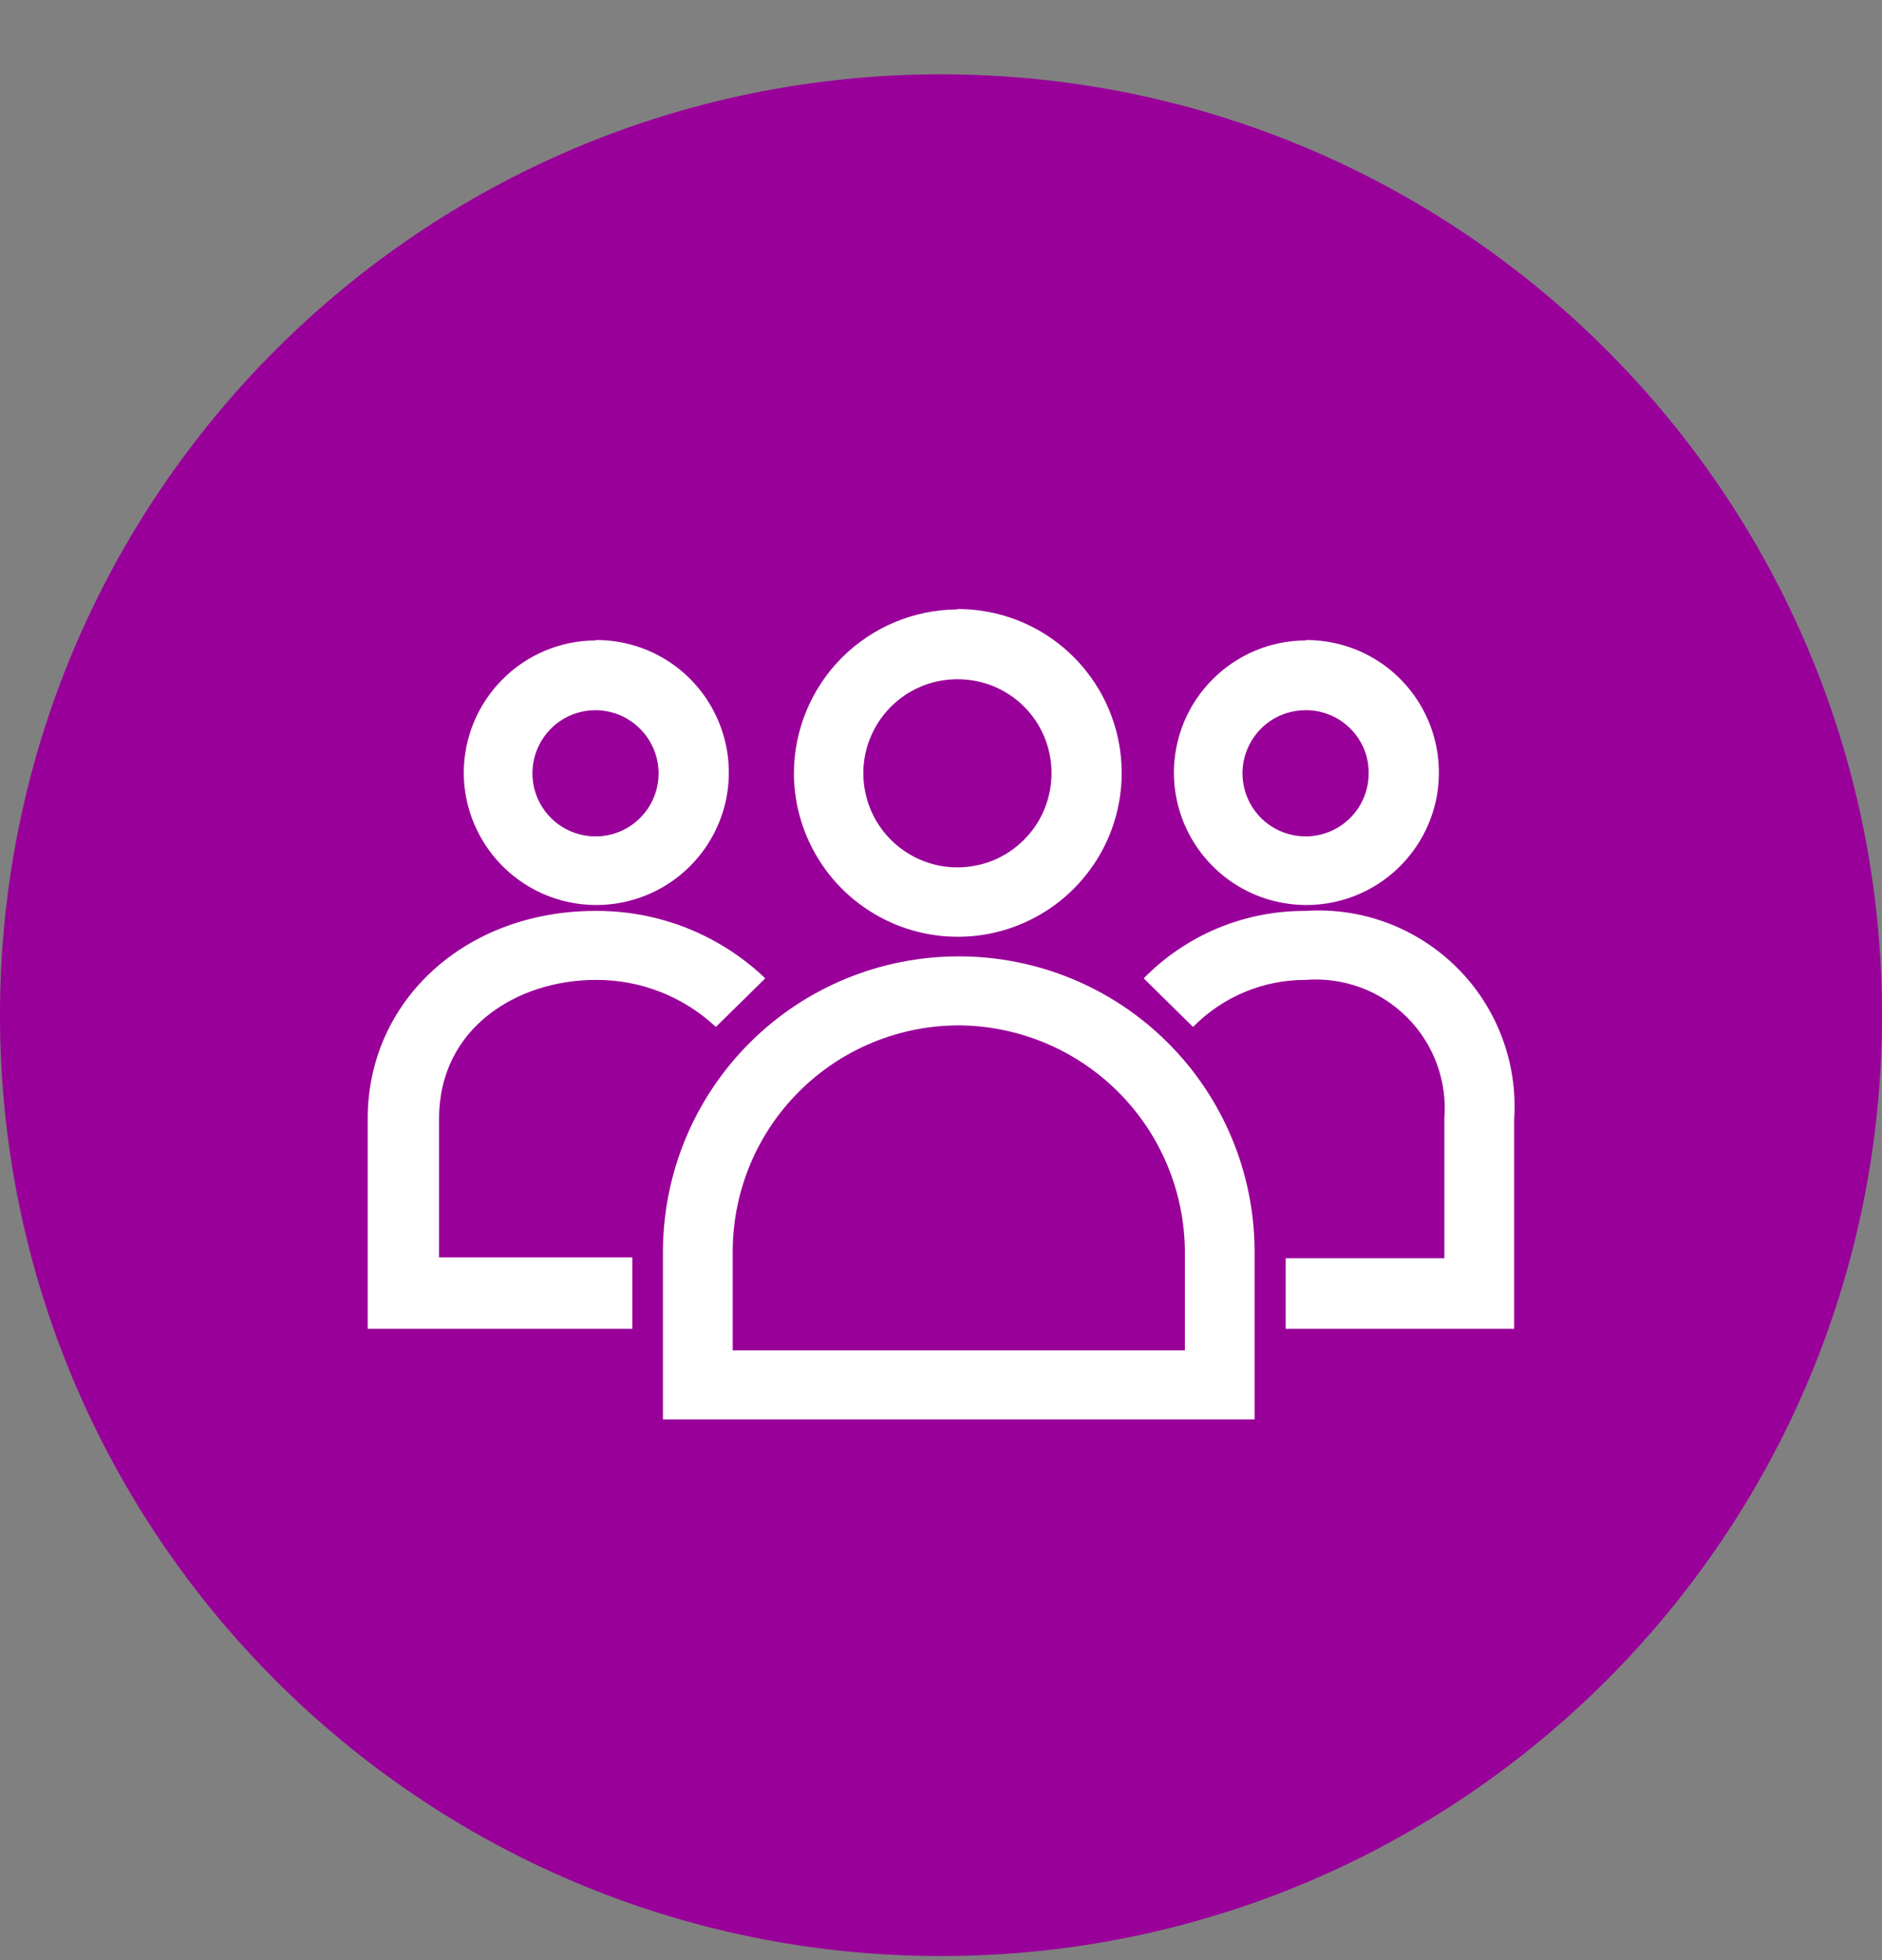 <svg width="24" height="25" viewBox="0 0 24 25" fill="none" xmlns="http://www.w3.org/2000/svg">
<rect x="0" y="0" width="24" height="25" fill="#808080" stroke="none"/>
<g clip-path="url(#clip0_2083_37)">
<path d="M12 24.948C18.627 24.948 24 19.575 24 12.948C24 6.32 18.627 0.948 12 0.948C5.373 0.948 0 6.32 0 12.948C0 19.575 5.373 24.948 12 24.948Z" fill="#990099"/>
<path d="M12.225 13.078C11.463 13.079 10.732 13.382 10.193 13.919C9.653 14.457 9.348 15.186 9.344 15.948V17.223H15.11V15.948C15.102 15.187 14.795 14.459 14.255 13.922C13.715 13.385 12.986 13.082 12.225 13.078ZM12.225 12.198C13.222 12.197 14.179 12.59 14.886 13.293C15.594 13.996 15.994 14.951 15.999 15.948V18.103H8.454V15.948C8.46 14.951 8.859 13.998 9.566 13.295C10.272 12.592 11.228 12.198 12.225 12.198ZM16.649 11.618C17.005 11.594 17.361 11.647 17.695 11.772C18.028 11.898 18.331 12.093 18.583 12.345C18.835 12.596 19.03 12.899 19.155 13.233C19.28 13.566 19.333 13.922 19.309 14.278V16.948H16.395V16.048H18.419V14.268C18.438 14.031 18.405 13.792 18.323 13.569C18.241 13.345 18.111 13.143 17.943 12.975C17.774 12.806 17.572 12.676 17.349 12.594C17.125 12.512 16.887 12.479 16.649 12.498C16.382 12.497 16.118 12.55 15.871 12.653C15.625 12.756 15.402 12.907 15.214 13.098L14.585 12.478C14.854 12.204 15.175 11.986 15.53 11.838C15.884 11.691 16.265 11.616 16.649 11.618ZM7.594 11.618C8.4 11.613 9.176 11.921 9.759 12.478L9.129 13.098C8.715 12.71 8.167 12.495 7.599 12.498C6.599 12.498 5.599 13.108 5.599 14.268V16.038H8.064V16.948H4.689V14.268C4.689 12.763 5.934 11.618 7.594 11.618ZM16.649 9.058C16.49 9.058 16.335 9.105 16.202 9.193C16.07 9.282 15.967 9.408 15.906 9.555C15.845 9.702 15.829 9.864 15.86 10.02C15.891 10.176 15.968 10.319 16.08 10.432C16.193 10.545 16.336 10.621 16.492 10.652C16.649 10.683 16.81 10.668 16.957 10.607C17.105 10.546 17.23 10.442 17.319 10.31C17.407 10.178 17.454 10.022 17.454 9.863C17.455 9.757 17.435 9.652 17.395 9.554C17.354 9.456 17.295 9.367 17.22 9.292C17.145 9.217 17.056 9.158 16.958 9.118C16.86 9.078 16.755 9.057 16.649 9.058ZM7.594 9.058C7.435 9.058 7.28 9.105 7.147 9.193C7.015 9.282 6.912 9.408 6.851 9.555C6.79 9.702 6.774 9.864 6.805 10.02C6.836 10.176 6.913 10.319 7.025 10.432C7.138 10.545 7.281 10.621 7.437 10.652C7.594 10.683 7.755 10.668 7.903 10.607C8.05 10.546 8.175 10.442 8.264 10.31C8.352 10.178 8.399 10.022 8.399 9.863C8.398 9.65 8.313 9.446 8.162 9.295C8.012 9.144 7.808 9.059 7.594 9.058ZM12.21 8.663C11.972 8.663 11.74 8.733 11.543 8.865C11.345 8.997 11.192 9.184 11.101 9.404C11.01 9.623 10.986 9.864 11.033 10.097C11.079 10.33 11.193 10.543 11.361 10.711C11.529 10.879 11.743 10.993 11.975 11.04C12.208 11.086 12.449 11.062 12.669 10.972C12.888 10.881 13.075 10.727 13.207 10.53C13.339 10.332 13.409 10.1 13.409 9.863C13.41 9.705 13.379 9.548 13.319 9.402C13.259 9.255 13.17 9.123 13.058 9.011C12.946 8.899 12.812 8.811 12.666 8.751C12.52 8.692 12.363 8.662 12.204 8.663H12.21ZM16.654 8.163C16.989 8.162 17.316 8.26 17.595 8.445C17.873 8.63 18.091 8.894 18.219 9.203C18.348 9.511 18.382 9.851 18.318 10.179C18.253 10.508 18.092 10.809 17.856 11.046C17.62 11.283 17.319 11.444 16.991 11.51C16.663 11.576 16.323 11.542 16.014 11.415C15.705 11.287 15.441 11.07 15.255 10.792C15.069 10.514 14.97 10.187 14.97 9.853C14.971 9.407 15.148 8.98 15.463 8.665C15.777 8.349 16.204 8.17 16.649 8.168L16.654 8.163ZM7.599 8.163C7.934 8.162 8.261 8.26 8.54 8.445C8.818 8.63 9.036 8.894 9.164 9.203C9.293 9.511 9.327 9.851 9.263 10.179C9.198 10.508 9.037 10.809 8.801 11.046C8.565 11.283 8.264 11.444 7.936 11.51C7.608 11.576 7.268 11.542 6.959 11.415C6.65 11.287 6.386 11.07 6.2 10.792C6.014 10.514 5.914 10.187 5.914 9.853C5.916 9.407 6.093 8.98 6.408 8.665C6.722 8.349 7.149 8.17 7.594 8.168L7.599 8.163ZM12.214 7.768C12.628 7.768 13.032 7.89 13.376 8.12C13.719 8.35 13.987 8.676 14.145 9.058C14.303 9.44 14.345 9.86 14.264 10.266C14.184 10.671 13.985 11.043 13.692 11.336C13.4 11.628 13.028 11.827 12.622 11.908C12.217 11.988 11.796 11.947 11.415 11.789C11.033 11.63 10.706 11.363 10.477 11.019C10.247 10.675 10.124 10.271 10.124 9.858C10.127 9.307 10.347 8.778 10.736 8.388C11.126 7.998 11.653 7.777 12.204 7.773L12.214 7.768Z" fill="white"/>
</g>
<defs>
<clipPath id="clip0_2083_37">
<rect width="24" height="24" fill="white" transform="translate(0 0.948)"/>
</clipPath>
</defs>
</svg>
